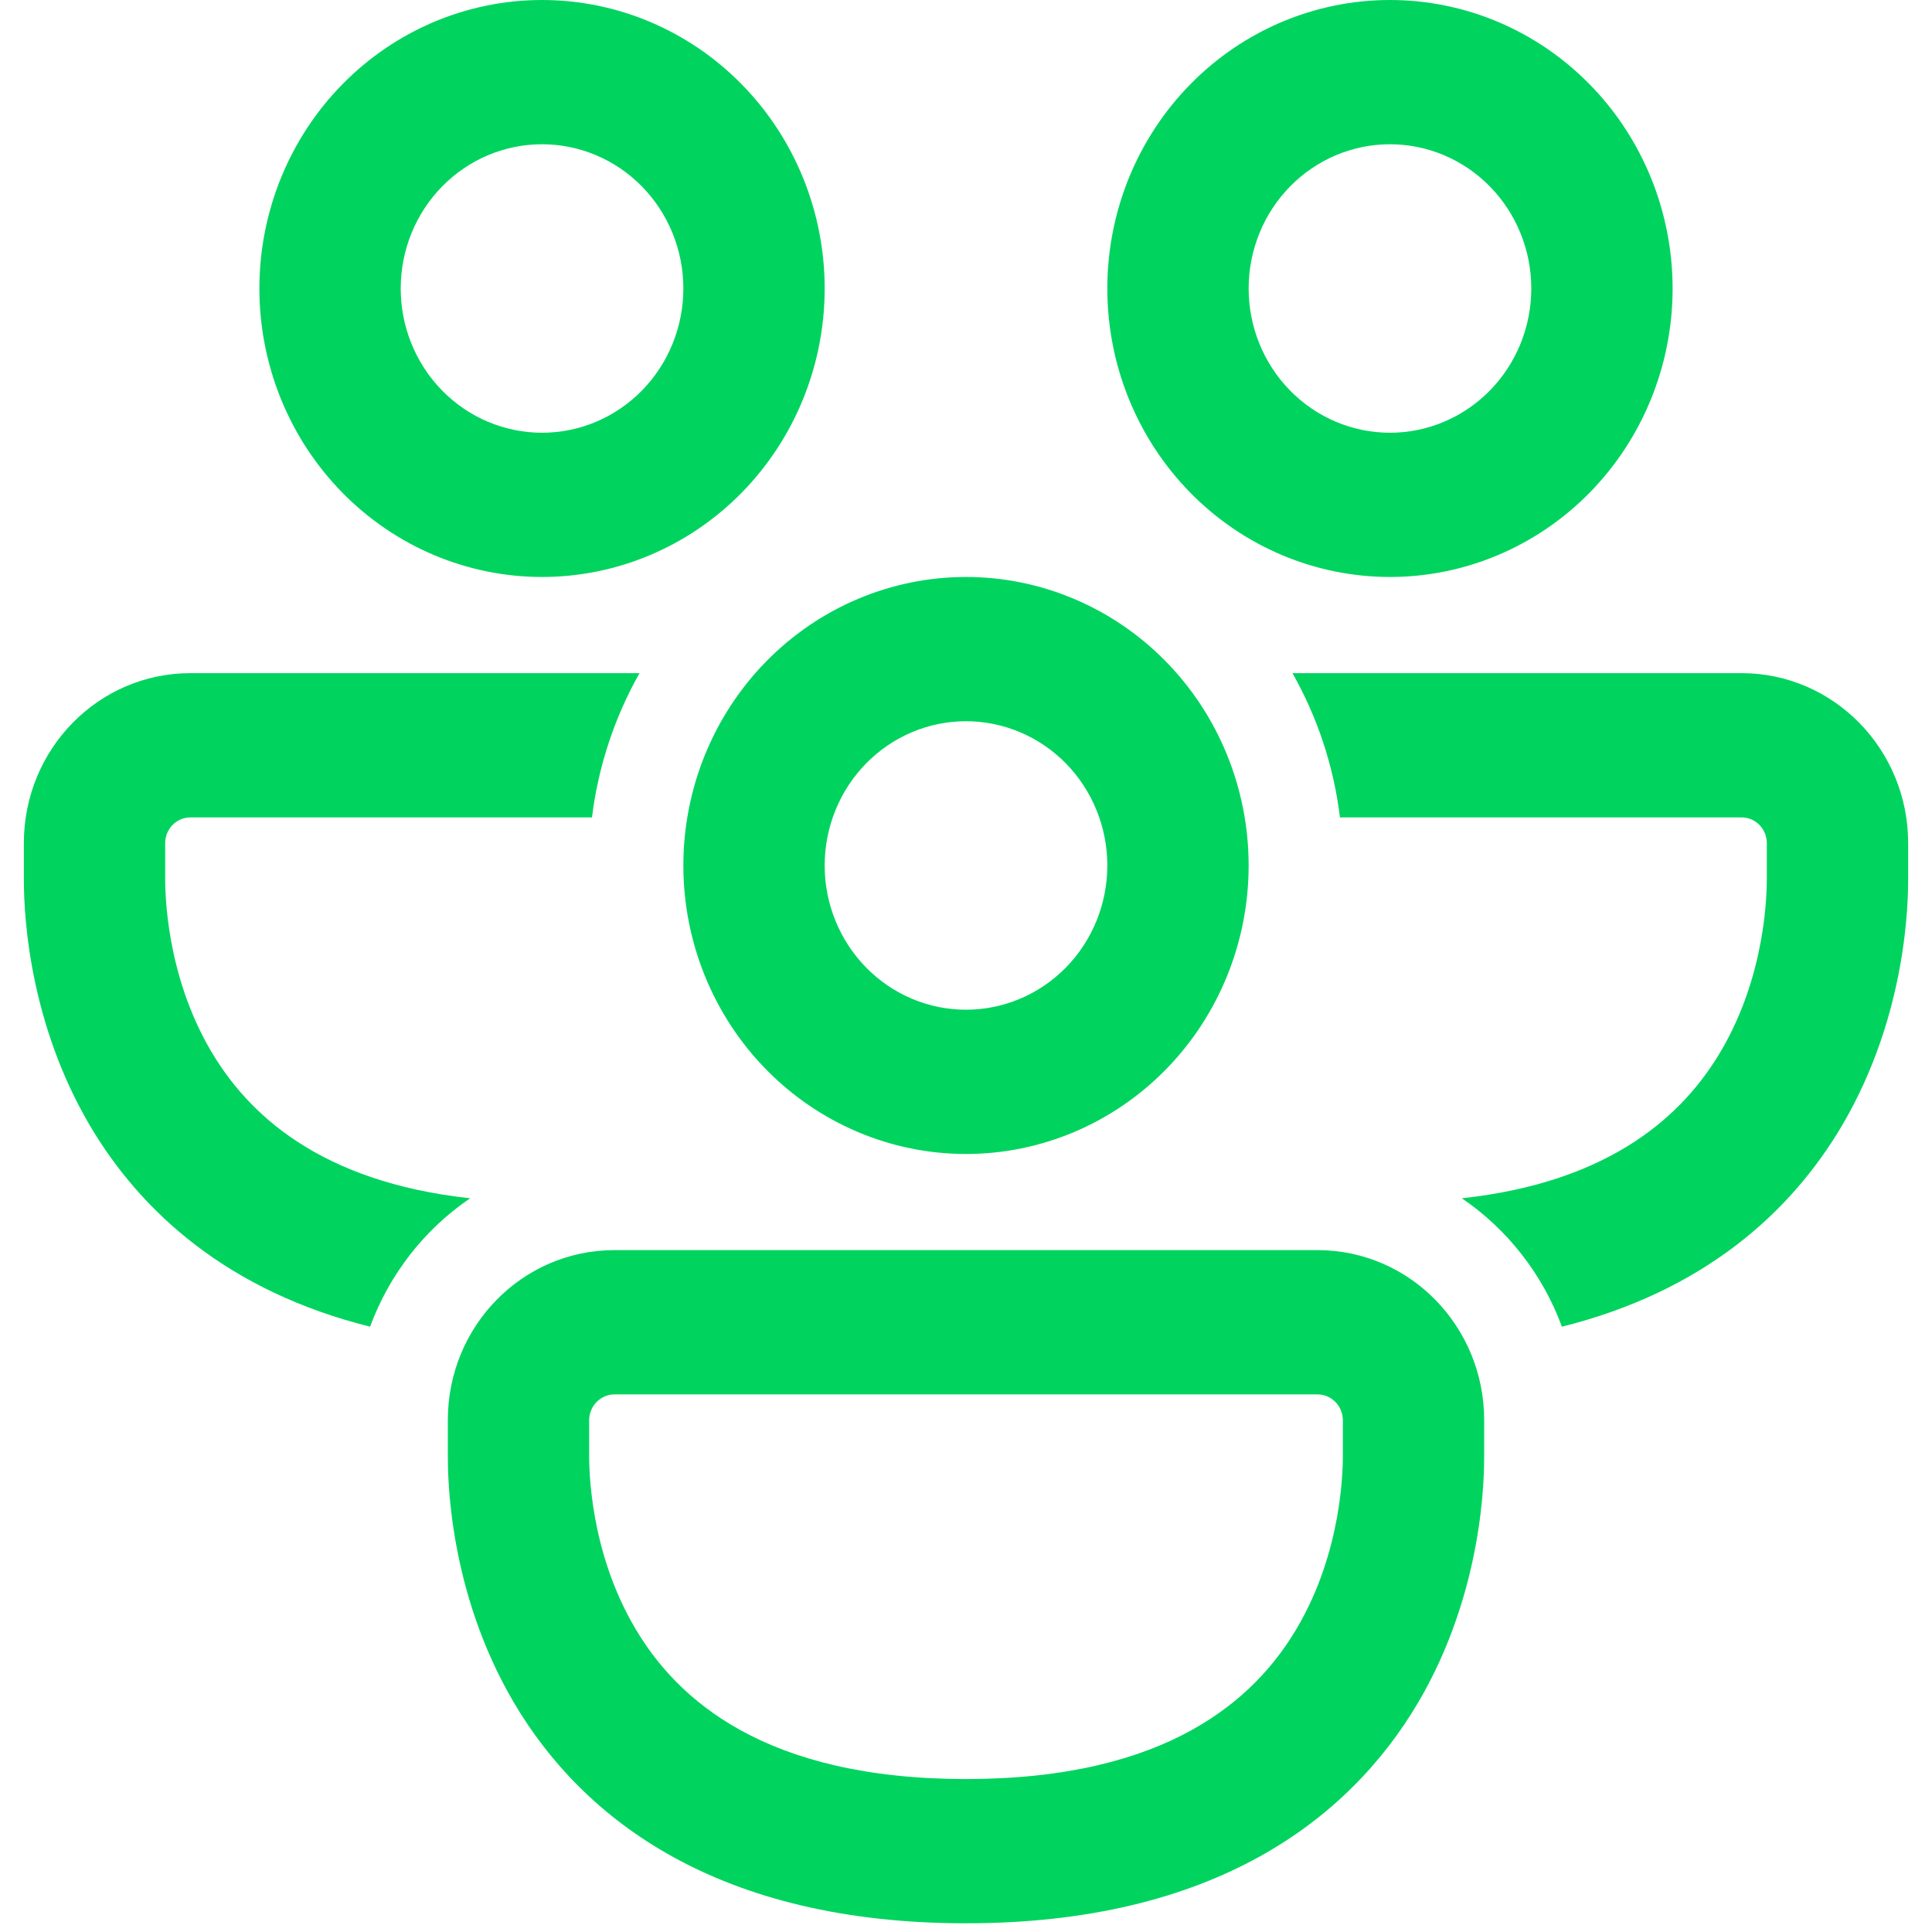 <svg width="70" height="70" viewBox="0 0 80 81" fill="none" xmlns="http://www.w3.org/2000/svg">
<path d="M22.225 6.048C20.654 6.048 19.146 6.685 18.035 7.819C16.924 8.953 16.3 10.491 16.3 12.095C16.3 13.699 16.924 15.237 18.035 16.372C19.146 17.506 20.654 18.143 22.225 18.143C23.796 18.143 25.303 17.506 26.415 16.372C27.526 15.237 28.15 13.699 28.15 12.095C28.15 10.491 27.526 8.953 26.415 7.819C25.303 6.685 23.796 6.048 22.225 6.048ZM10.375 12.095C10.375 8.887 11.623 5.811 13.846 3.543C16.068 1.274 19.082 0 22.225 0C25.368 0 28.382 1.274 30.604 3.543C32.827 5.811 34.075 8.887 34.075 12.095C34.075 15.303 32.827 18.38 30.604 20.648C28.382 22.916 25.368 24.19 22.225 24.19C19.082 24.19 16.068 22.916 13.846 20.648C11.623 18.38 10.375 15.303 10.375 12.095ZM7.484 28.222C3.62 28.222 0.5 31.411 0.5 35.35V36.802C0.5 37.636 0.5 42.478 3.265 47.183C5.43 50.852 9.099 54.146 15.016 55.622C15.827 53.423 17.295 51.54 19.211 50.239C12.879 49.55 9.885 46.679 8.349 44.071C6.437 40.821 6.425 37.362 6.425 36.789V35.35C6.425 34.754 6.899 34.27 7.484 34.27H24.319C24.582 32.138 25.26 30.082 26.313 28.222H7.484ZM53.687 28.222C54.718 30.044 55.413 32.089 55.678 34.27H72.516C73.101 34.27 73.575 34.754 73.575 35.35V36.789C73.575 37.362 73.563 40.821 71.651 44.067C70.115 46.679 67.121 49.55 60.789 50.239C62.685 51.529 64.17 53.408 64.984 55.622C70.901 54.146 74.57 50.852 76.731 47.183C79.5 42.478 79.5 37.64 79.5 36.797V35.346C79.5 31.415 76.376 28.222 72.516 28.222H53.687ZM51.85 12.095C51.85 10.491 52.474 8.953 53.585 7.819C54.697 6.685 56.204 6.048 57.775 6.048C59.346 6.048 60.853 6.685 61.965 7.819C63.076 8.953 63.7 10.491 63.7 12.095C63.7 13.699 63.076 15.237 61.965 16.372C60.853 17.506 59.346 18.143 57.775 18.143C56.204 18.143 54.697 17.506 53.585 16.372C52.474 15.237 51.85 13.699 51.85 12.095ZM57.775 0C54.632 0 51.618 1.274 49.396 3.543C47.173 5.811 45.925 8.887 45.925 12.095C45.925 15.303 47.173 18.38 49.396 20.648C51.618 22.916 54.632 24.19 57.775 24.19C60.918 24.19 63.932 22.916 66.154 20.648C68.376 18.38 69.625 15.303 69.625 12.095C69.625 8.887 68.376 5.811 66.154 3.543C63.932 1.274 60.918 0 57.775 0ZM40 30.238C39.222 30.238 38.452 30.394 37.733 30.698C37.014 31.002 36.361 31.448 35.81 32.009C35.26 32.571 34.824 33.237 34.526 33.971C34.228 34.705 34.075 35.491 34.075 36.285C34.075 37.08 34.228 37.866 34.526 38.6C34.824 39.334 35.26 40 35.81 40.562C36.361 41.123 37.014 41.569 37.733 41.873C38.452 42.177 39.222 42.333 40 42.333C41.571 42.333 43.078 41.696 44.19 40.562C45.301 39.428 45.925 37.889 45.925 36.285C45.925 34.682 45.301 33.143 44.19 32.009C43.078 30.875 41.571 30.238 40 30.238ZM28.15 36.285C28.15 33.078 29.398 30.001 31.621 27.733C33.843 25.465 36.857 24.19 40 24.19C43.143 24.19 46.157 25.465 48.379 27.733C50.602 30.001 51.85 33.078 51.85 36.285C51.85 39.493 50.602 42.57 48.379 44.838C46.157 47.106 43.143 48.381 40 48.381C36.857 48.381 33.843 47.106 31.621 44.838C29.398 42.57 28.15 39.493 28.15 36.285ZM18.275 59.541C18.275 55.597 21.399 52.412 25.259 52.412H54.741C58.601 52.412 61.725 55.602 61.725 59.541V60.992C61.725 61.827 61.725 66.669 58.96 71.374C56.025 76.349 50.321 80.635 40 80.635C29.679 80.635 23.971 76.349 21.04 71.374C18.275 66.669 18.275 61.831 18.275 60.988V59.541ZM25.259 58.46C24.979 58.462 24.71 58.577 24.512 58.779C24.314 58.981 24.202 59.255 24.2 59.541V60.98C24.2 61.552 24.212 65.012 26.124 68.257C27.885 71.253 31.563 74.587 40 74.587C48.437 74.587 52.115 71.253 53.876 68.257C55.788 65.012 55.8 61.552 55.8 60.98V59.541C55.798 59.255 55.686 58.981 55.488 58.779C55.29 58.577 55.022 58.462 54.741 58.46H25.259Z" fill="#00D45F"/>
</svg>
